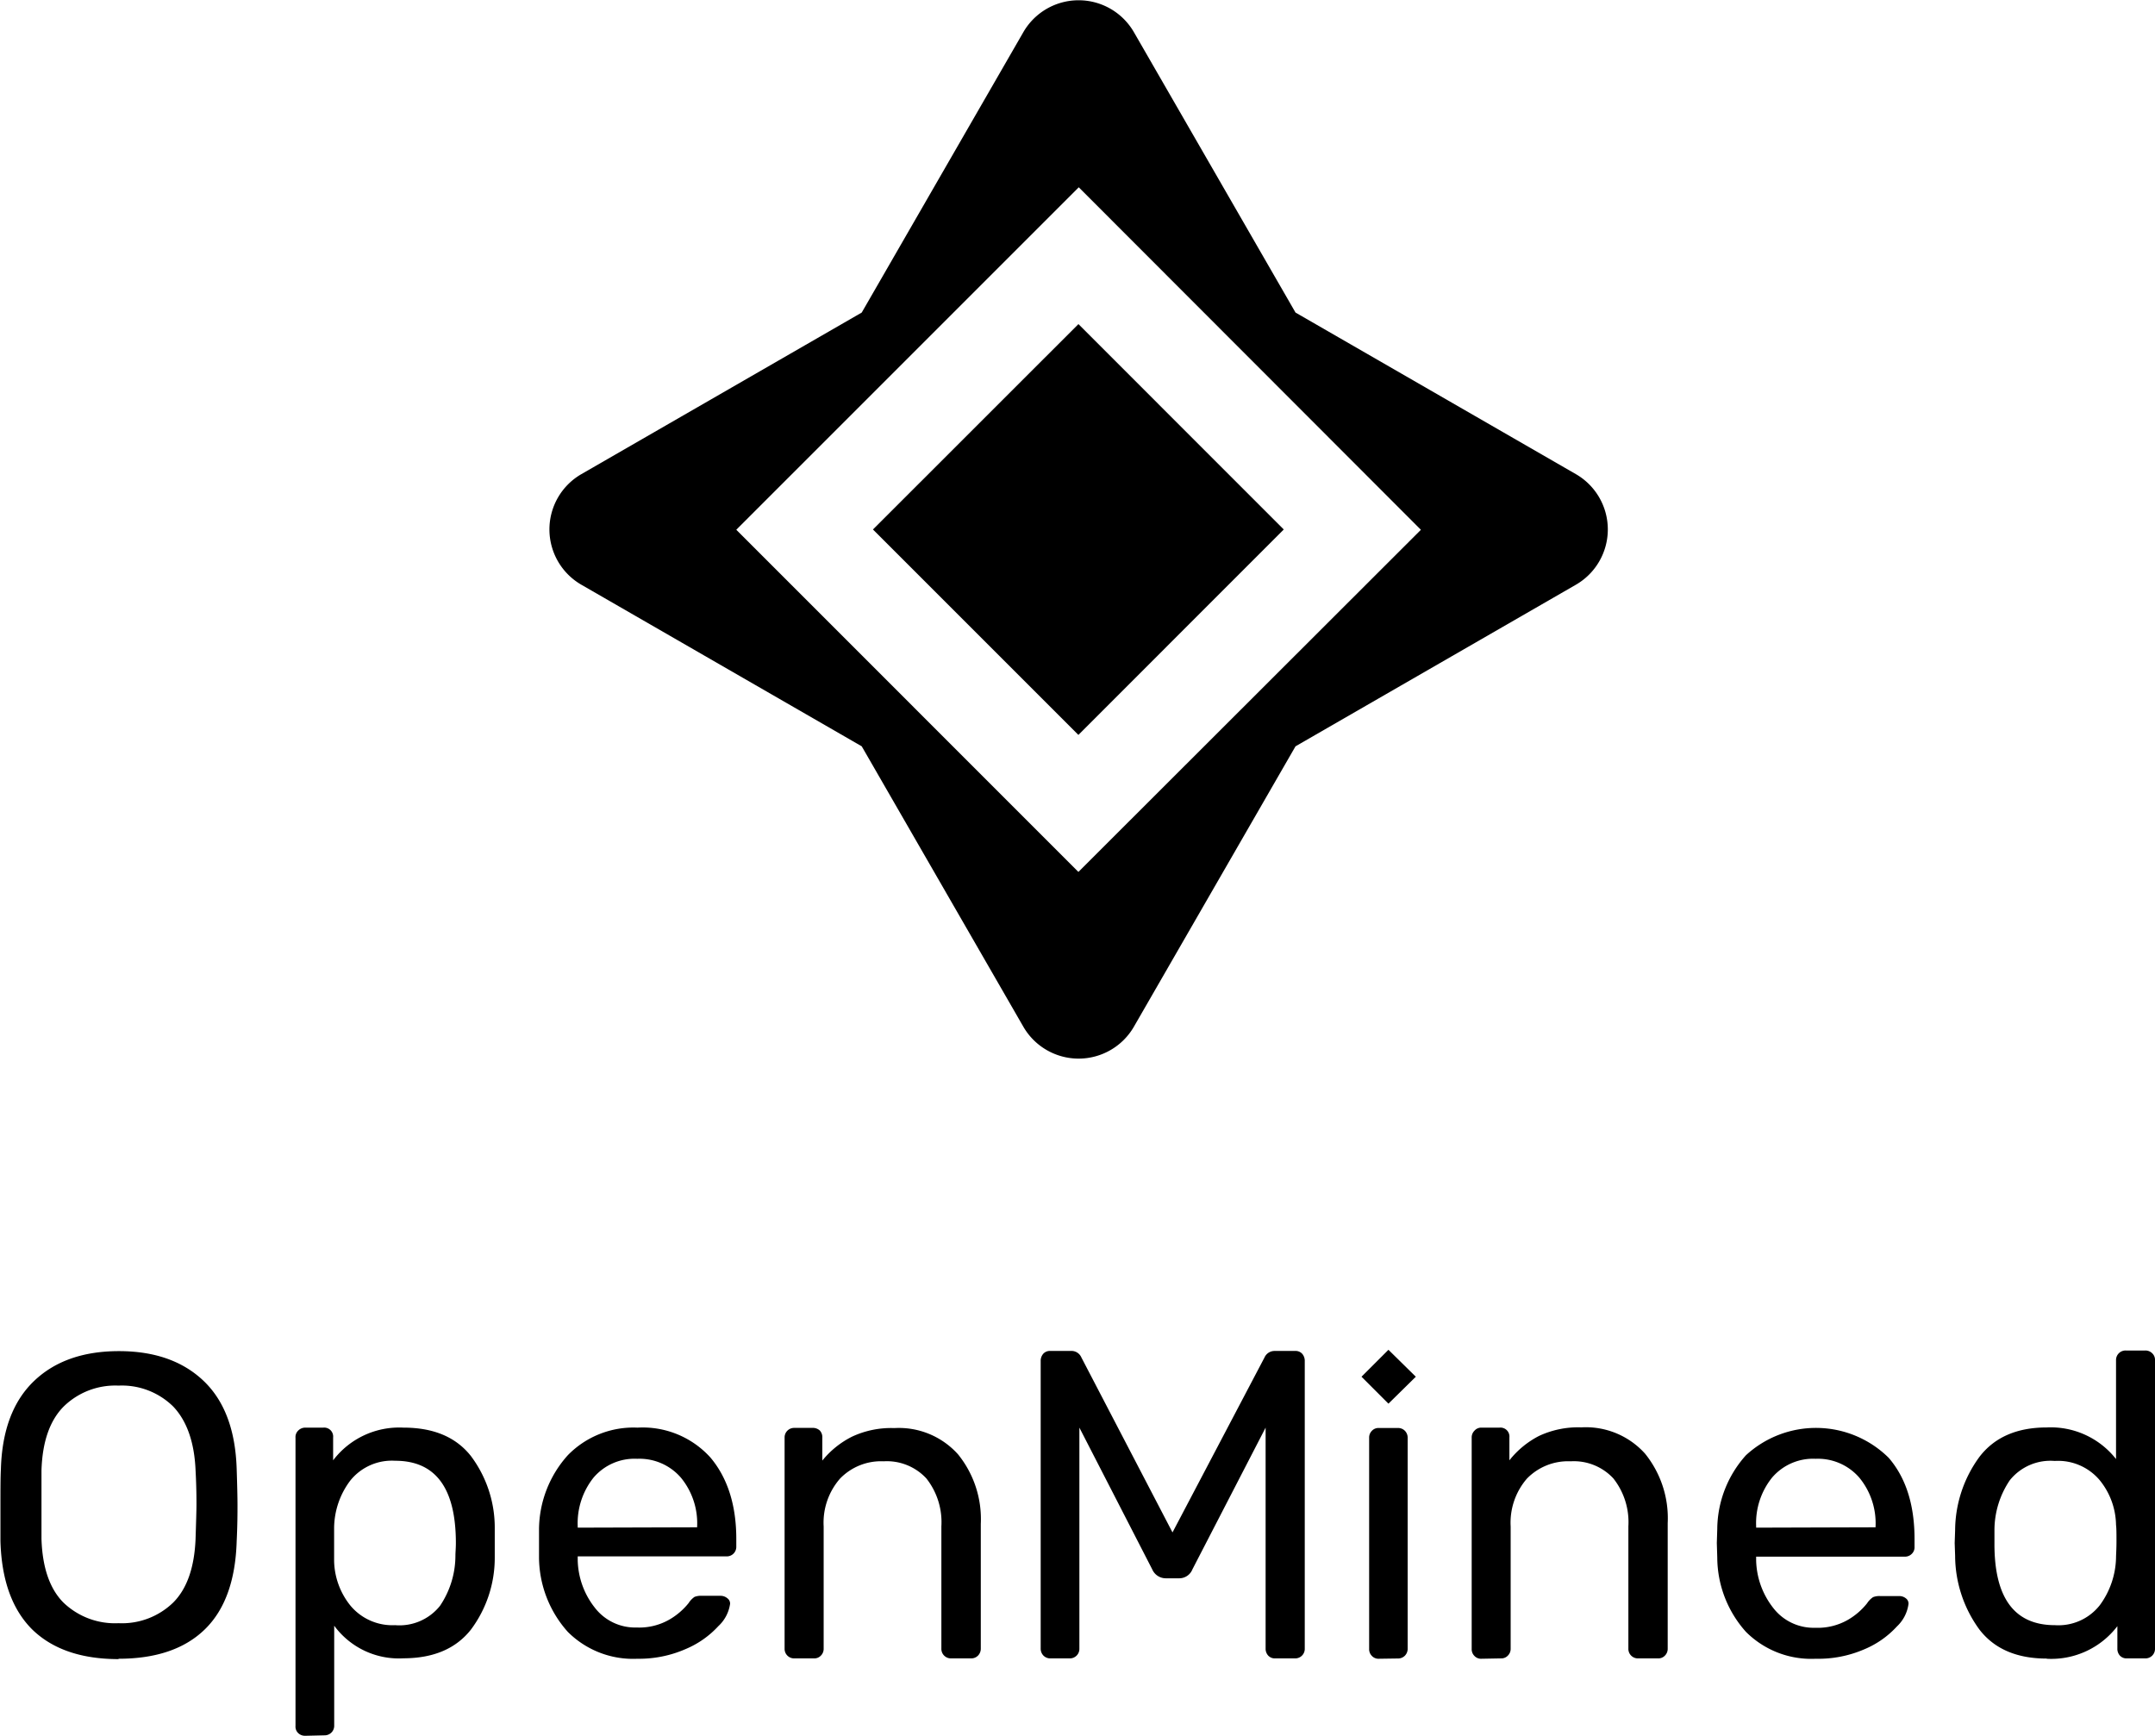 <svg xmlns="http://www.w3.org/2000/svg" viewBox="0 0 240 193.32"><g id="Layer_2" data-name="Layer 2"><g id="Logos"><path d="M228.85,181a5.86,5.86,0,0,0,5-2.22,9.24,9.24,0,0,0,1.81-5.27c0-.35.05-.95.05-1.81s0-1.51-.05-1.86a8.08,8.08,0,0,0-1.83-5,6.06,6.06,0,0,0-5-2.13,5.8,5.8,0,0,0-5,2.15,9.94,9.94,0,0,0-1.71,5.62l0,1.39Q222.08,181,228.85,181Zm-.91,3.72c-3.33,0-5.84-1.08-7.5-3.24a14,14,0,0,1-2.7-8.2l-.05-1.43.05-1.43a13.94,13.94,0,0,1,2.72-8.18c1.68-2.18,4.18-3.26,7.48-3.26a9.24,9.24,0,0,1,7.72,3.52v-11a1.06,1.06,0,0,1,1.1-1.09h2.14a1.06,1.06,0,0,1,.79.31,1,1,0,0,1,.31.78V183.6a1.06,1.06,0,0,1-1.1,1.1h-2.05a1,1,0,0,1-.76-.31,1.12,1.12,0,0,1-.28-.79v-2.49A9.25,9.25,0,0,1,227.94,184.74ZM208.88,170.1V170a8,8,0,0,0-1.81-5.43,6.1,6.1,0,0,0-4.86-2.1,6,6,0,0,0-4.86,2.1,8.1,8.1,0,0,0-1.77,5.43v.14Zm-6.67,14.64a10.27,10.27,0,0,1-7.77-3,12.48,12.48,0,0,1-3.19-8.27l-.05-1.62.05-1.57a12.41,12.41,0,0,1,3.19-8.2,11.51,11.51,0,0,1,15.9.28q2.88,3.34,2.88,9.06v.86a1,1,0,0,1-.31.78,1.06,1.06,0,0,1-.79.31H195.58v.43a8.91,8.91,0,0,0,1.91,5.29,5.68,5.68,0,0,0,4.67,2.2,6.76,6.76,0,0,0,3.65-.89,7.57,7.57,0,0,0,2.12-1.83,2.4,2.4,0,0,1,.67-.69,1.9,1.9,0,0,1,.81-.12h2.09a1.15,1.15,0,0,1,.74.24.73.73,0,0,1,.31.62,4.19,4.19,0,0,1-1.29,2.52,10.32,10.32,0,0,1-3.64,2.55A12.87,12.87,0,0,1,202.21,184.74Zm-37.22,0a1,1,0,0,1-.78-.31,1.06,1.06,0,0,1-.31-.79V160.13a1.06,1.06,0,0,1,.31-.79A1,1,0,0,1,165,159h2a1,1,0,0,1,1.1,1.1v2.54a10.05,10.05,0,0,1,3.31-2.72,10.3,10.3,0,0,1,4.7-.95,8.86,8.86,0,0,1,7.1,2.93,11.44,11.44,0,0,1,2.52,7.74V183.6a1.06,1.06,0,0,1-.31.79,1,1,0,0,1-.78.31h-2.19a1.06,1.06,0,0,1-1.1-1.1V170a7.85,7.85,0,0,0-1.67-5.34,6,6,0,0,0-4.76-1.91,6.39,6.39,0,0,0-4.87,1.93,7.5,7.5,0,0,0-1.81,5.32V183.6a1.06,1.06,0,0,1-.31.79,1,1,0,0,1-.78.31Zm-11.42,0a1,1,0,0,1-.78-.31,1.06,1.06,0,0,1-.31-.79V160.14a1.06,1.06,0,0,1,.31-.79,1,1,0,0,1,.78-.31h2.1a1.06,1.06,0,0,1,.79.31,1.1,1.1,0,0,1,.31.79v23.47a1.1,1.1,0,0,1-.31.79,1.06,1.06,0,0,1-.79.31Zm1.06-34.41,3.05,3-3.05,3-3-3ZM117,184.7a1.06,1.06,0,0,1-.79-.31,1.1,1.1,0,0,1-.31-.79v-32a1.2,1.2,0,0,1,.29-.83,1,1,0,0,1,.81-.31h2.24a1.2,1.2,0,0,1,1.19.72l10.15,19.49,10.25-19.49a1.22,1.22,0,0,1,1.14-.72h2.24a1,1,0,0,1,.81.31,1.2,1.2,0,0,1,.29.83v32a1.06,1.06,0,0,1-1.1,1.1H142a1,1,0,0,1-.76-.31,1.13,1.13,0,0,1-.29-.79V159l-8.15,15.78a1.58,1.58,0,0,1-1.52,1h-1.43a1.65,1.65,0,0,1-1.53-1L120.21,159V183.6a1.06,1.06,0,0,1-1.1,1.1Zm-28.52,0a1.06,1.06,0,0,1-1.1-1.1V160.13a1.06,1.06,0,0,1,1.1-1.1h2a1.14,1.14,0,0,1,.82.29,1.09,1.09,0,0,1,.28.81v2.54A10.05,10.05,0,0,1,94.9,160a10.3,10.3,0,0,1,4.7-.95,8.84,8.84,0,0,1,7.1,2.93,11.45,11.45,0,0,1,2.53,7.74V183.6a1.1,1.1,0,0,1-.31.79,1.06,1.06,0,0,1-.79.31h-2.19a1.06,1.06,0,0,1-1.1-1.1V170a7.85,7.85,0,0,0-1.67-5.34,6,6,0,0,0-4.76-1.91,6.35,6.35,0,0,0-4.86,1.93A7.46,7.46,0,0,0,91.73,170V183.6a1.06,1.06,0,0,1-.31.79,1,1,0,0,1-.78.31ZM77.64,170.1V170a8,8,0,0,0-1.81-5.43,6.1,6.1,0,0,0-4.86-2.1,6,6,0,0,0-4.87,2.1A8.15,8.15,0,0,0,64.34,170v.14ZM71,184.74a10.27,10.27,0,0,1-7.77-3,12.53,12.53,0,0,1-3.2-8.27l0-1.62,0-1.57a12.47,12.47,0,0,1,3.2-8.2A10.21,10.21,0,0,1,71,159a10.16,10.16,0,0,1,8.12,3.33C81,164.56,82,167.58,82,171.39v.86a1.06,1.06,0,0,1-1.1,1.09H64.34v.43a8.84,8.84,0,0,0,1.91,5.29,5.67,5.67,0,0,0,4.67,2.2,6.72,6.72,0,0,0,3.64-.89,7.63,7.63,0,0,0,2.13-1.83,2.4,2.4,0,0,1,.66-.69,2,2,0,0,1,.81-.12h2.1A1.17,1.17,0,0,1,81,178a.73.73,0,0,1,.31.62A4.19,4.19,0,0,1,80,181.11a10.41,10.41,0,0,1-3.64,2.55A12.9,12.9,0,0,1,71,184.74ZM44,181a5.78,5.78,0,0,0,5-2.15,10,10,0,0,0,1.72-5.62c0-.32.05-.78.05-1.38q0-9.17-6.77-9.16a5.93,5.93,0,0,0-5,2.22,8.88,8.88,0,0,0-1.79,5.22c0,.35,0,1,0,1.86s0,1.51,0,1.86a8.18,8.18,0,0,0,1.84,5A6.08,6.08,0,0,0,44,181ZM34,193.32a1.09,1.09,0,0,1-.78-.29,1,1,0,0,1-.31-.81V160.13a1,1,0,0,1,.31-.81A1.09,1.09,0,0,1,34,159h2a1,1,0,0,1,1.1,1.1v2.54A9.24,9.24,0,0,1,44.94,159c3.34,0,5.84,1.05,7.51,3.17a13.29,13.29,0,0,1,2.65,8.08c0,.34,0,.89,0,1.62s0,1.27,0,1.62a13.34,13.34,0,0,1-2.65,8q-2.51,3.19-7.51,3.2a8.92,8.92,0,0,1-7.72-3.63v11.11a1.06,1.06,0,0,1-.31.79,1.08,1.08,0,0,1-.78.31ZM13.2,180.78a8.19,8.19,0,0,0,6.1-2.31c1.53-1.54,2.35-3.9,2.48-7.08.06-1.91.1-3.18.1-3.81s0-2-.1-3.82c-.13-3.18-1-5.54-2.48-7.1a8.14,8.14,0,0,0-6.1-2.34,8.21,8.21,0,0,0-6.12,2.34c-1.54,1.56-2.36,3.92-2.46,7.1,0,.92,0,2.2,0,3.82s0,2.86,0,3.81q.15,4.77,2.43,7.08A8.28,8.28,0,0,0,13.2,180.78Zm0,4q-6.19,0-9.58-3.27C1.37,179.29.17,176,.05,171.63c0-1,0-2.31,0-4s0-3.09.05-4c.12-4.32,1.36-7.59,3.69-9.82s5.49-3.33,9.46-3.33,7.12,1.11,9.44,3.33,3.54,5.5,3.67,9.82c.06,1.84.09,3.18.09,4s0,2.14-.09,4q-.19,6.57-3.55,9.84T13.2,184.74Z"/><path d="M175.51,52.81l-31.23-18-18-31.23a7.11,7.11,0,0,0-12.31,0l-18,31.23-31.23,18a7.11,7.11,0,0,0,0,12.31l31.23,18,18,31.23a7.11,7.11,0,0,0,12.31,0l18-31.23,31.23-18A7.11,7.11,0,0,0,175.51,52.81ZM158.25,59h0L120.1,97.11h0L82,59h0l38.14-38.14h0L158.24,59Z"/><polygon points="120.1 36.09 120.1 36.1 97.22 58.97 97.22 58.97 120.1 81.85 120.1 81.85 142.97 58.97 142.97 58.97 120.1 36.09"/></g></g></svg>